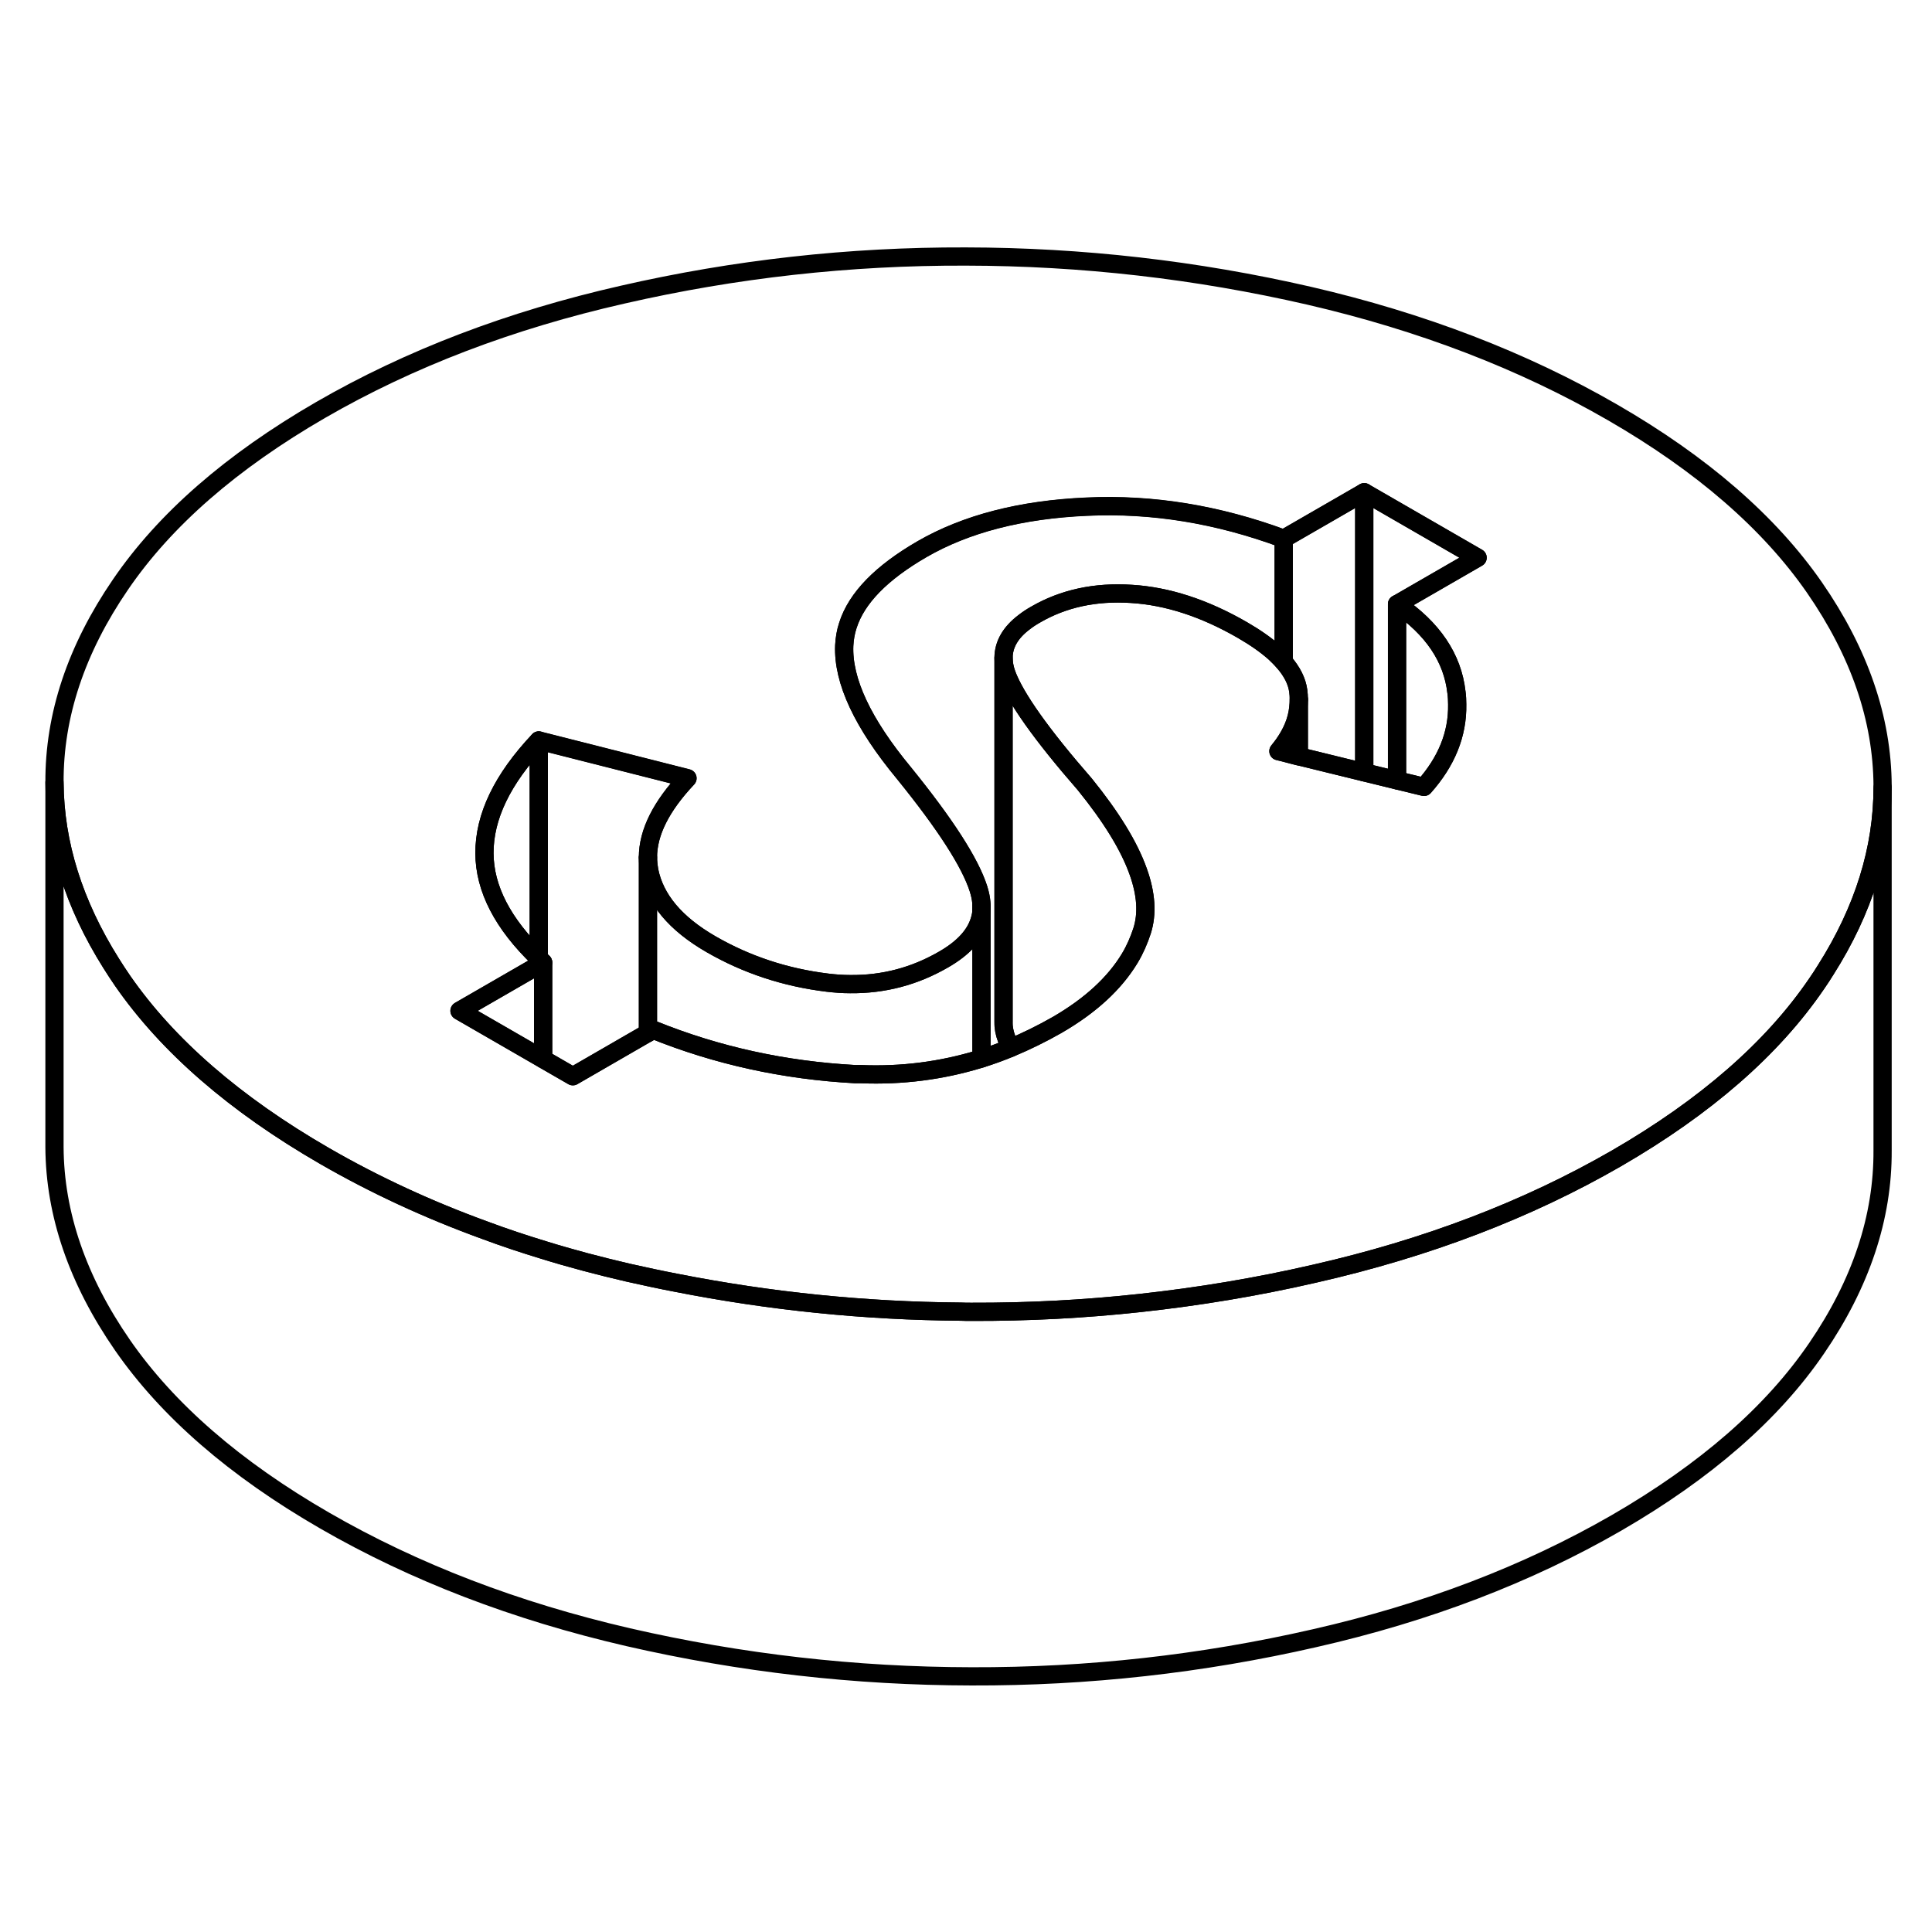 <svg width="48" height="48" viewBox="0 0 106 83" fill="none" xmlns="http://www.w3.org/2000/svg" stroke-width="1px"
     stroke-linecap="round" stroke-linejoin="round">
    <path d="M99.55 20.734C97.08 17.174 93.39 13.964 88.47 11.124C83.55 8.284 78 6.154 71.82 4.724C65.64 3.304 59.359 2.584 52.98 2.574C46.599 2.554 40.33 3.254 34.17 4.664C28 6.064 22.47 8.174 17.59 10.994C12.7 13.824 9.04 17.014 6.609 20.574C4.179 24.124 2.97 27.754 2.99 31.434C3.01 34.784 4.049 38.094 6.099 41.354C6.299 41.674 6.509 41.994 6.729 42.314C9.199 45.874 12.89 49.084 17.81 51.924C20.55 53.504 23.48 54.864 26.619 56.004C27.66 56.394 28.72 56.744 29.8 57.074C31.31 57.544 32.87 57.954 34.46 58.324C35.35 58.524 36.23 58.714 37.12 58.884C42.249 59.894 47.45 60.424 52.72 60.464C52.91 60.474 53.11 60.474 53.3 60.474C56.4 60.484 59.459 60.324 62.51 59.994C65.74 59.644 68.939 59.114 72.109 58.384C78.279 56.984 83.8 54.874 88.69 52.054C93.58 49.224 97.24 46.034 99.67 42.474C99.85 42.214 100.02 41.954 100.18 41.694C102.25 38.424 103.29 35.084 103.29 31.704V31.614C103.27 27.934 102.02 24.304 99.55 20.734ZM79.909 26.484C79.939 26.704 79.95 26.934 79.95 27.144C79.98 28.784 79.359 30.294 78.129 31.674L76.65 31.314L74.85 30.874L71.26 29.994H71.23L70.43 29.784L70.139 29.714C70.24 29.584 70.34 29.464 70.43 29.334C70.89 28.684 71.159 28.024 71.23 27.344C71.249 27.184 71.26 27.034 71.26 26.884V26.864C71.26 26.714 71.249 26.554 71.23 26.414C71.159 25.874 70.89 25.344 70.43 24.814C70.28 24.644 70.12 24.484 69.94 24.314C69.47 23.894 68.87 23.474 68.159 23.064C66.079 21.864 64.05 21.204 62.08 21.084C60.1 20.954 58.34 21.334 56.81 22.224C56.58 22.354 56.37 22.494 56.18 22.644C55.44 23.204 55.07 23.854 55.06 24.574V24.604C55.06 24.884 55.12 25.184 55.23 25.494C55.709 26.784 57.139 28.804 59.52 31.534C60.969 33.324 61.95 34.914 62.45 36.324C62.89 37.554 62.959 38.634 62.66 39.574C62.489 40.094 62.27 40.604 61.98 41.084C61.15 42.454 59.83 43.674 57.999 44.734C57.16 45.214 56.3 45.634 55.44 45.994C54.91 46.214 54.389 46.404 53.849 46.574C53.819 46.584 53.779 46.594 53.749 46.604C51.65 47.244 49.48 47.524 47.239 47.434C47.139 47.434 47.03 47.434 46.93 47.434C43.03 47.224 39.34 46.414 35.849 45.004L35.62 45.134L35.55 45.174L31.43 47.554L29.8 46.614L29.56 46.474L25.21 43.964L29.56 41.454L29.8 41.314C29.72 41.234 29.64 41.164 29.56 41.084C27.58 39.184 26.59 37.254 26.58 35.324C26.57 33.314 27.56 31.254 29.56 29.134L37.72 31.204C36.28 32.734 35.55 34.174 35.55 35.544C35.55 35.794 35.58 36.024 35.62 36.264C35.929 37.824 37.05 39.174 39.01 40.304C40.969 41.434 43.099 42.134 45.4 42.414C45.819 42.464 46.239 42.494 46.639 42.494C48.48 42.514 50.179 42.064 51.77 41.144C52.849 40.524 53.51 39.804 53.749 38.994C53.809 38.804 53.849 38.604 53.849 38.394C53.859 38.324 53.859 38.264 53.849 38.194C53.849 37.964 53.809 37.724 53.749 37.494C53.73 37.424 53.71 37.354 53.69 37.284C53.23 35.834 51.86 33.714 49.59 30.914C47.33 28.184 46.24 25.854 46.32 23.924C46.34 23.544 46.4 23.174 46.52 22.814C46.999 21.314 48.36 19.924 50.59 18.634C53 17.244 56.01 16.464 59.609 16.304C63.219 16.134 66.82 16.724 70.43 18.064L74.85 15.514L81.07 19.104L76.65 21.654C78.609 22.984 79.7 24.604 79.909 26.494V26.484Z" stroke="currentColor" stroke-linejoin="round"/>
    <path d="M79.95 27.144C79.98 28.784 79.359 30.294 78.129 31.674L76.649 31.314V21.644C78.609 22.974 79.699 24.594 79.909 26.484C79.939 26.704 79.95 26.934 79.95 27.144Z" stroke="currentColor" stroke-linejoin="round"/>
    <path d="M81.07 19.094L76.65 21.644V31.314L74.85 30.874V15.504L81.07 19.094Z" stroke="currentColor" stroke-linejoin="round"/>
    <path d="M74.85 15.504V30.874L71.26 29.994V26.864C71.26 26.714 71.25 26.554 71.23 26.414C71.16 25.874 70.89 25.344 70.43 24.814V18.054L74.85 15.504Z" stroke="currentColor" stroke-linejoin="round"/>
    <path d="M70.43 18.054V24.814C70.279 24.644 70.12 24.484 69.939 24.314C69.469 23.894 68.87 23.474 68.159 23.064C66.079 21.864 64.049 21.204 62.08 21.084C60.099 20.954 58.34 21.334 56.809 22.224C56.58 22.354 56.37 22.494 56.179 22.644C55.44 23.204 55.069 23.854 55.059 24.574V44.574C55.05 44.864 55.109 45.174 55.229 45.494C55.289 45.654 55.359 45.814 55.44 45.994C54.91 46.214 54.389 46.404 53.849 46.574V38.384C53.859 38.314 53.859 38.254 53.849 38.184C53.849 37.954 53.809 37.714 53.749 37.484C53.73 37.414 53.709 37.344 53.69 37.274C53.23 35.824 51.86 33.704 49.59 30.904C47.33 28.174 46.239 25.844 46.319 23.914C46.34 23.534 46.4 23.164 46.52 22.804C46.999 21.304 48.36 19.914 50.59 18.624C53 17.234 56.009 16.454 59.609 16.294C63.219 16.124 66.82 16.714 70.43 18.054Z" stroke="currentColor" stroke-linejoin="round"/>
    <path d="M62.66 39.574C62.49 40.094 62.27 40.604 61.98 41.084C61.15 42.454 59.83 43.674 58 44.734C57.16 45.214 56.3 45.634 55.44 45.994C55.36 45.814 55.29 45.654 55.23 45.494C55.11 45.174 55.05 44.864 55.06 44.574V24.604C55.06 24.884 55.12 25.184 55.23 25.494C55.71 26.784 57.14 28.804 59.52 31.534C60.97 33.324 61.95 34.914 62.45 36.324C62.89 37.554 62.96 38.634 62.66 39.574Z" stroke="currentColor" stroke-linejoin="round"/>
    <path d="M53.85 38.384V46.574C53.85 46.574 53.78 46.594 53.75 46.604C51.65 47.244 49.48 47.524 47.24 47.434C47.14 47.434 47.03 47.434 46.93 47.434C43.03 47.224 39.34 46.414 35.85 45.004L35.62 45.134L35.55 45.174V35.554C35.55 35.794 35.58 36.024 35.62 36.264C35.93 37.824 37.05 39.174 39.01 40.304C40.97 41.434 43.1 42.134 45.4 42.414C45.82 42.464 46.24 42.494 46.64 42.494C48.48 42.514 50.18 42.064 51.77 41.144C52.85 40.524 53.51 39.804 53.75 38.994C53.81 38.804 53.85 38.604 53.85 38.394V38.384Z" stroke="currentColor" stroke-linejoin="round"/>
    <path d="M37.72 31.194C36.28 32.724 35.55 34.164 35.55 35.534V45.164L31.43 47.544L29.8 46.604V41.304C29.72 41.224 29.64 41.154 29.56 41.074V29.124L37.72 31.194Z" stroke="currentColor" stroke-linejoin="round"/>
    <path d="M29.559 29.124V41.074C27.579 39.174 26.589 37.244 26.579 35.314C26.569 33.304 27.559 31.244 29.559 29.124Z" stroke="currentColor" stroke-linejoin="round"/>
    <path d="M103.289 31.704V51.614C103.309 55.294 102.099 58.924 99.669 62.474C97.239 66.034 93.579 69.224 88.689 72.054C83.799 74.874 78.279 76.984 72.109 78.384C65.949 79.794 59.679 80.494 53.299 80.474C46.919 80.464 40.639 79.744 34.459 78.324C28.279 76.894 22.729 74.764 17.809 71.924C12.889 69.084 9.199 65.874 6.729 62.314C4.259 58.744 3.009 55.114 2.989 51.434V31.434C3.009 34.784 4.049 38.094 6.099 41.354C6.299 41.674 6.509 41.994 6.729 42.314C9.199 45.874 12.889 49.084 17.809 51.924C20.549 53.504 23.479 54.864 26.619 56.004C27.659 56.394 28.719 56.744 29.799 57.074C31.309 57.544 32.869 57.954 34.459 58.324C35.349 58.524 36.229 58.714 37.119 58.884C42.249 59.894 47.449 60.424 52.719 60.464C52.909 60.474 53.109 60.474 53.299 60.474C56.399 60.484 59.459 60.324 62.509 59.994C65.739 59.644 68.939 59.114 72.109 58.384C78.279 56.984 83.799 54.874 88.689 52.054C93.579 49.224 97.239 46.034 99.669 42.474C99.849 42.214 100.019 41.954 100.179 41.694C102.249 38.424 103.289 35.084 103.289 31.704Z" stroke="currentColor" stroke-linejoin="round"/>
    <path d="M29.8 41.304V46.604L29.56 46.464L25.21 43.954L29.56 41.444L29.8 41.304Z" stroke="currentColor" stroke-linejoin="round"/>
    <path d="M71.26 26.884V29.994H71.23L70.43 29.784L70.14 29.713C70.24 29.584 70.34 29.463 70.43 29.334C70.89 28.683 71.16 28.023 71.23 27.343C71.25 27.183 71.26 27.034 71.26 26.884Z" stroke="currentColor" stroke-linejoin="round"/>
    <path d="M71.26 26.884V26.864" stroke="currentColor" stroke-linejoin="round"/>
    <path d="M53.85 38.384V38.184" stroke="currentColor" stroke-linejoin="round"/>
    <path d="M35.55 35.544V35.534" stroke="currentColor" stroke-linejoin="round"/>
</svg>